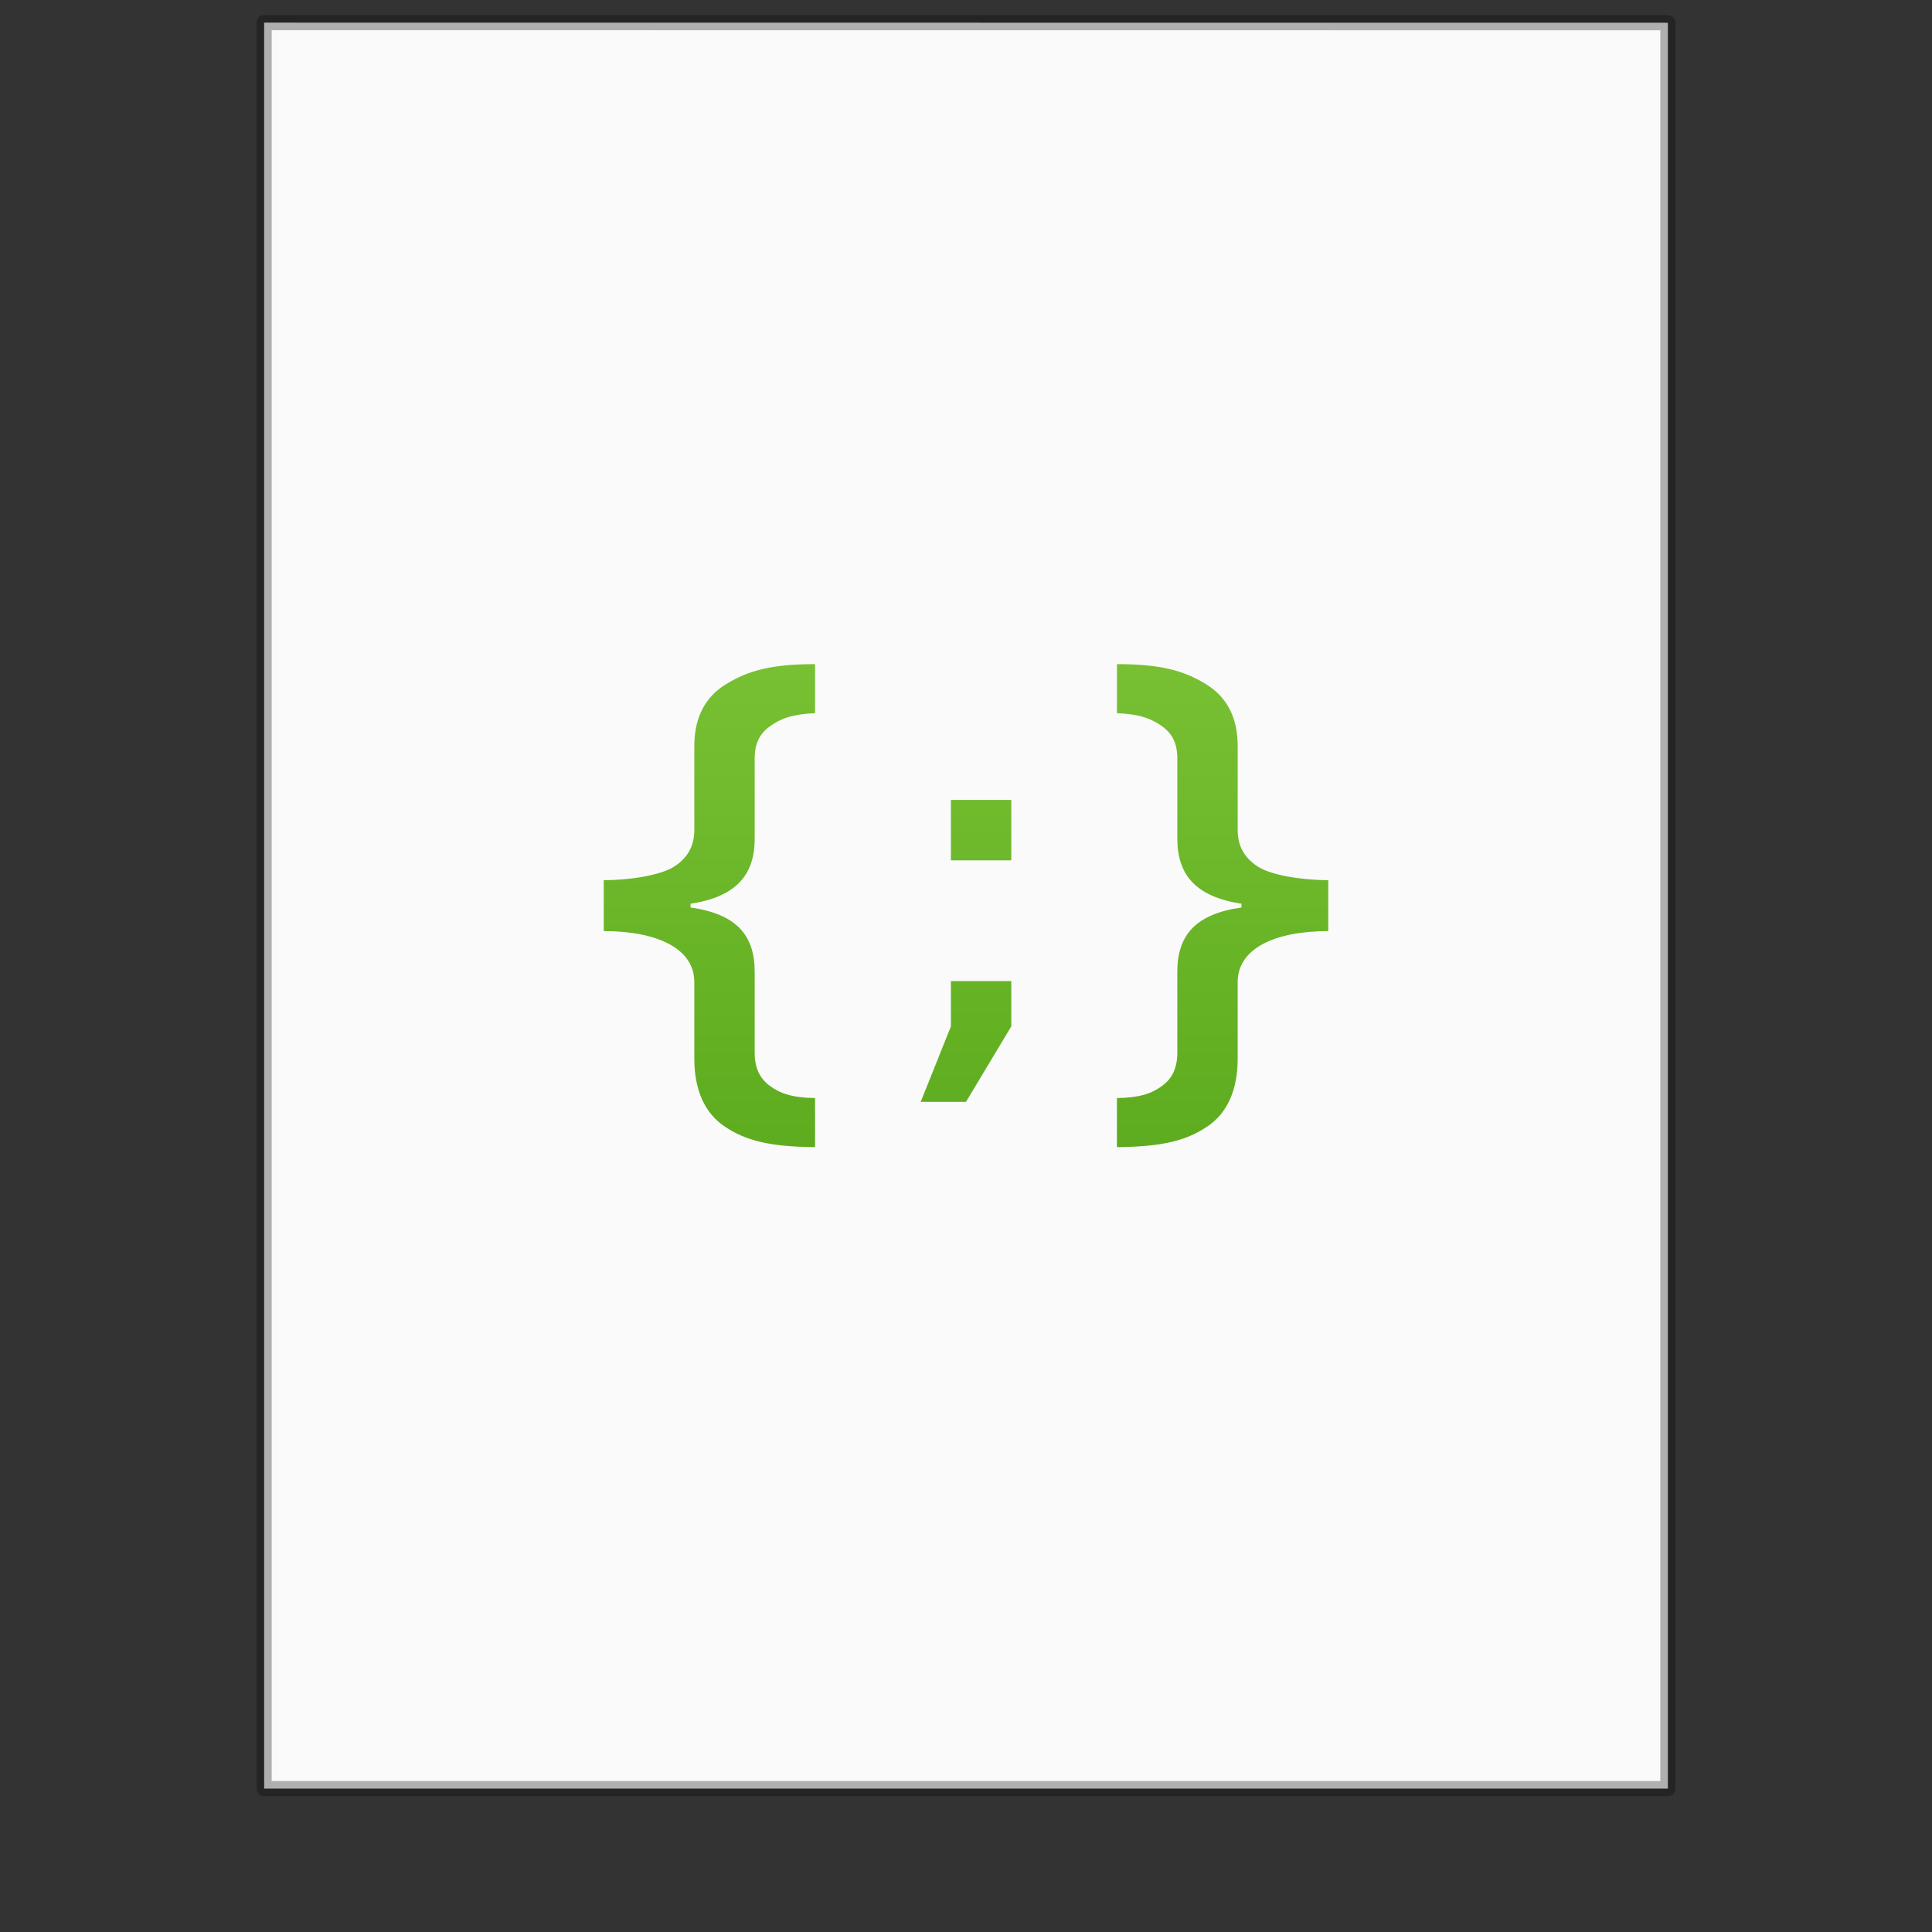 <?xml version="1.0" encoding="UTF-8" standalone="no"?>
<svg
   xmlns:dc="http://purl.org/dc/elements/1.1/"
   xmlns:cc="http://creativecommons.org/ns#"
   xmlns:rdf="http://www.w3.org/1999/02/22-rdf-syntax-ns#"
   xmlns:svg="http://www.w3.org/2000/svg"
   xmlns="http://www.w3.org/2000/svg"
   xmlns:xlink="http://www.w3.org/1999/xlink"
   id="svg3172"
   height="128"
   width="128"
   version="1.1">
  <rect width="100%" height="100%" fill="#333333" stroke="none"/>
  <defs
     id="defs3174">
    <linearGradient
       id="linearGradient937">
      <stop
         id="stop933"
         offset="0"
         style="stop-color:#9bdb4d;stop-opacity:1" />
      <stop
         id="stop935"
         offset="1"
         style="stop-color:#3a9104;stop-opacity:1" />
    </linearGradient>
    <linearGradient
       id="linearGradient4169">
      <stop
         style="stop-color:#43d6b5;stop-opacity:1"
         offset="0"
         id="stop4171" />
      <stop
         style="stop-color:#0e9a83;stop-opacity:1"
         offset="1"
         id="stop4173" />
    </linearGradient>
    <linearGradient
       xlink:href="#linearGradient937"
       id="linearGradient4175"
       x1="60.539"
       y1="1.593"
       x2="60.539"
       y2="118.59"
       gradientUnits="userSpaceOnUse" />
    <linearGradient
       xlink:href="#linearGradient4169"
       id="linearGradient911"
       x1="61"
       y1="63"
       x2="67"
       y2="63"
       gradientUnits="userSpaceOnUse" />
    <linearGradient
       xlink:href="#linearGradient937"
       id="linearGradient913"
       gradientUnits="userSpaceOnUse"
       x1="60.521"
       y1="1.521"
       x2="60.551"
       y2="118.533" />
  </defs>
  <path
     style="fill:#fafafa;fill-opacity:1;stroke:none;display:inline"
     id="path4160"
     d="m 17.5,1.5 c 21.311,0 93,0.007 93,0.007 l 1.1e-4,116.993 c 0,0 -62,0 -93,0 0,-39 0,-78 0,-117 z" />
  <path
     style="opacity:0.3;fill:none;stroke:#000000;stroke-width:1;stroke-linecap:butt;stroke-linejoin:round;stroke-miterlimit:4;stroke-opacity:1;stroke-dasharray:none;stroke-dashoffset:0;display:inline"
     id="path4160-4"
     d="m 17.5,1.5 c 21.311,0 93,0.007 93,0.007 l 1.1e-4,116.993 c 0,0 -62,0 -93,0 0,-39 0,-78 0,-117 z" />
  <path
     id="path3873-9"
     d="m 54,44 c -2.891,2.7e-5 -4.423,0.428 -5.875,1.312 C 46.686,46.185 46,47.573 46,49.438 L 46,55 c 0,1.111 -0.496,1.888 -1.375,2.438 -0.866,0.538 -2.827,0.875 -4.625,0.875 l 0,3.375 c 3.543,8e-6 6,1.152 6,3.375 l 0,5.062 c 0,2.043 0.655,3.592 2,4.5 1.359,0.92 2.923,1.351 6,1.375 l 0,-3.25 C 52.468,72.726 51.679,72.439 51,71.938 50.321,71.436 50,70.73 50,69.75 l 0,-5.375 c 0,-2.402 -1.199,-3.82 -4.25,-4.25 l 0,-0.25 C 48.801,59.409 50,57.941 50,55.562 L 50,50.25 c 0,-0.98 0.321,-1.635 1,-2.125 C 51.693,47.623 52.481,47.31 54,47.25 l 0,-3.25 z m 20,0 0,3.25 c 1.519,0.06 2.307,0.373 3,0.875 C 77.679,48.615 78,49.27 78,50.25 l 0,5.312 c 0,2.378 1.199,3.846 4.25,4.312 l 0,0.25 C 79.199,60.555 78,61.973 78,64.375 l 0,5.375 c 0,0.98 -0.321,1.686 -1,2.188 C 76.321,72.439 75.532,72.726 74,72.75 L 74,76 c 3.077,-0.024 4.641,-0.455 6,-1.375 1.345,-0.908 2,-2.457 2,-4.5 l 0,-5.062 c 0,-2.223 2.457,-3.375 6,-3.375 l 0,-3.375 c -1.798,1.3e-5 -3.759,-0.337 -4.625,-0.875 C 82.496,56.888 82,56.111 82,55 l 0,-5.562 C 82,47.573 81.314,46.185 79.875,45.312 78.423,44.428 76.891,44 74,44 z"
     style="font-size:19px;font-style:normal;font-variant:normal;font-weight:600;font-stretch:normal;text-align:start;line-height:125%;letter-spacing:0px;word-spacing:0px;writing-mode:lr-tb;text-anchor:start;color:#000000;fill:url(#linearGradient4175);fill-opacity:1.0;fill-rule:nonzero;stroke:none;marker:none;visibility:visible;display:inline;overflow:visible;enable-background:accumulate;font-family:Open Sans;-inkscape-font-specification:Open Sans Semi-Bold;clip-rule:nonzero;opacity:1;isolation:auto;mix-blend-mode:normal;color-interpolation:sRGB;color-interpolation-filters:linearRGB;solid-color:#000000;solid-opacity:1;stroke-width:1;stroke-linecap:butt;stroke-linejoin:round;stroke-miterlimit:4;stroke-dasharray:none;stroke-dashoffset:0;stroke-opacity:1;filter-blend-mode:normal;filter-gaussianBlur-deviation:0;color-rendering:auto;image-rendering:auto;shape-rendering:auto;text-rendering:auto" />
  <g
     aria-label=";"
     style="font-style:normal;font-weight:normal;font-size:40px;line-height:1.25;font-family:sans-serif;letter-spacing:0px;word-spacing:0px;fill:url(#linearGradient911);fill-opacity:1.0;stroke:none"
     id="text828">
    <path
       d="m 63,53 h 4 v 4 h -4 z m 0,12 h 4 v 3 l -3,5 h -3 l 2,-5 z"
       style="font-style:normal;font-variant:normal;font-weight:normal;font-stretch:normal;font-size:32px;font-family:'Noto Sans Gothic';-inkscape-font-specification:'Noto Sans Gothic, Normal';font-variant-ligatures:normal;font-variant-caps:normal;font-variant-numeric:normal;font-feature-settings:normal;text-align:start;writing-mode:lr-tb;text-anchor:start;fill:url(#linearGradient913);fill-opacity:1"
       id="path832" />
  </g>
</svg>
